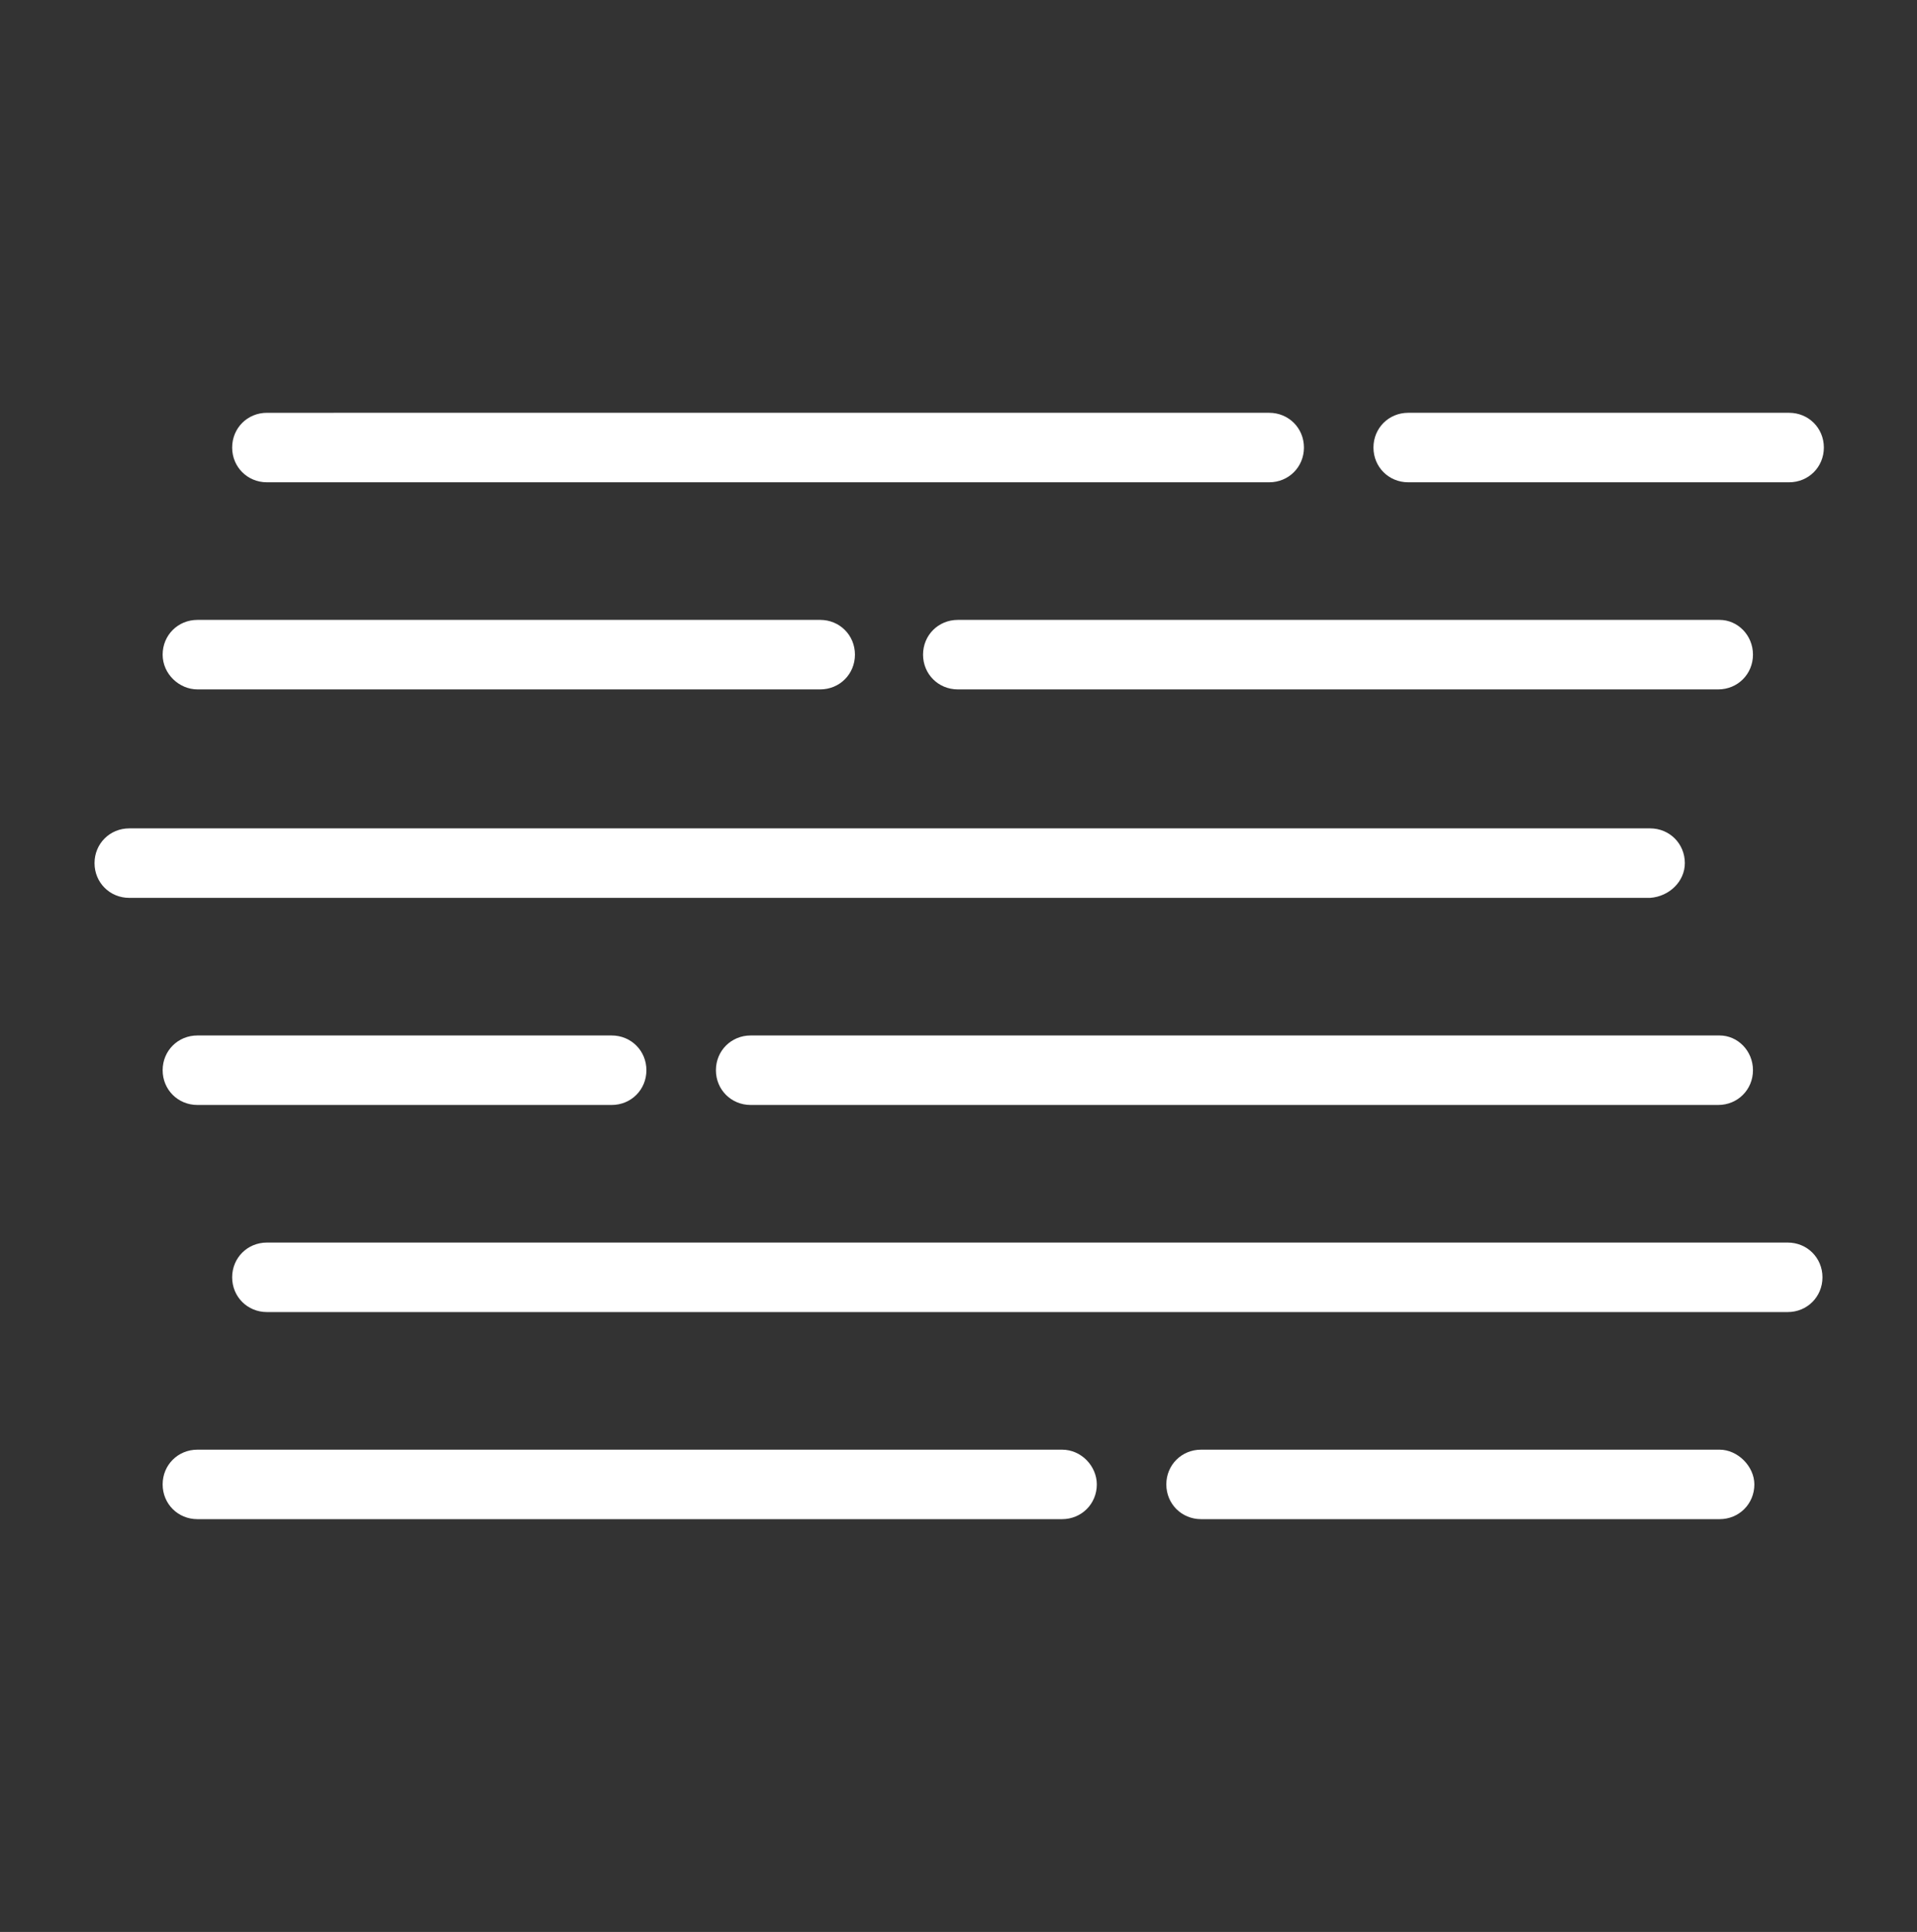 <?xml version="1.0" encoding="utf-8"?>
<!-- Generator: Adobe Illustrator 25.2.2, SVG Export Plug-In . SVG Version: 6.00 Build 0)  -->
<svg version="1.1" id="Calque_1" xmlns="http://www.w3.org/2000/svg" xmlns:xlink="http://www.w3.org/1999/xlink" x="0px" y="0px"
	 viewBox="0 0 137.9 139" style="enable-background:new 0 0 137.9 139;" xml:space="preserve">
<rect x="0" y="0" width="137.9" height="139" fill="#333333" stroke="none"/>
<style type="text/css">
	.st0{fill:#FFFFFF;}
</style>
<g>
	<path class="st0" d="M19.2,34.7h72.1c1.4,0,2.5-1.1,2.5-2.5s-1.1-2.5-2.5-2.5H19.2c-1.4,0-2.5,1.1-2.5,2.5S17.8,34.7,19.2,34.7z"/>
	<path class="st0" d="M101.3,34.7h27.4c1.4,0,2.5-1.1,2.5-2.5s-1.1-2.5-2.5-2.5h-27.4c-1.4,0-2.5,1.1-2.5,2.5S99.9,34.7,101.3,34.7z
		"/>
	<path class="st0" d="M14.2,49.6H59c1.4,0,2.5-1.1,2.5-2.5s-1.1-2.5-2.5-2.5H14.2c-1.4,0-2.5,1.1-2.5,2.5S12.9,49.6,14.2,49.6z"/>
	<path class="st0" d="M123.7,44.6H68.9c-1.4,0-2.5,1.1-2.5,2.5s1.1,2.5,2.5,2.5h54.7c1.4,0,2.5-1.1,2.5-2.5S125,44.6,123.7,44.6z"/>
	<path class="st0" d="M121.2,62.1c0-1.4-1.1-2.5-2.5-2.5H9.3c-1.4,0-2.5,1.1-2.5,2.5s1.1,2.5,2.5,2.5h109.4
		C120.1,64.5,121.2,63.4,121.2,62.1z"/>
	<path class="st0" d="M128.6,89.4H19.2c-1.4,0-2.5,1.1-2.5,2.5c0,1.4,1.1,2.5,2.5,2.5h109.4c1.4,0,2.5-1.1,2.5-2.5
		C131.1,90.5,130,89.4,128.6,89.4z"/>
	<path class="st0" d="M14.2,74.5c-1.4,0-2.5,1.1-2.5,2.5s1.1,2.5,2.5,2.5h29.8c1.4,0,2.5-1.1,2.5-2.5s-1.1-2.5-2.5-2.5H14.2z"/>
	<path class="st0" d="M123.7,74.5H54c-1.4,0-2.5,1.1-2.5,2.5s1.1,2.5,2.5,2.5h69.6c1.4,0,2.5-1.1,2.5-2.5S125,74.5,123.7,74.5z"/>
	<path class="st0" d="M76.4,104.3H14.2c-1.4,0-2.5,1.1-2.5,2.5c0,1.4,1.1,2.5,2.5,2.5h62.2c1.4,0,2.5-1.1,2.5-2.5
		C78.9,105.5,77.8,104.3,76.4,104.3z"/>
	<path class="st0" d="M123.7,104.3H86.4c-1.4,0-2.5,1.1-2.5,2.5c0,1.4,1.1,2.5,2.5,2.5h37.3c1.4,0,2.5-1.1,2.5-2.5
		C126.2,105.5,125,104.3,123.7,104.3z"/>
</g>
</svg>
